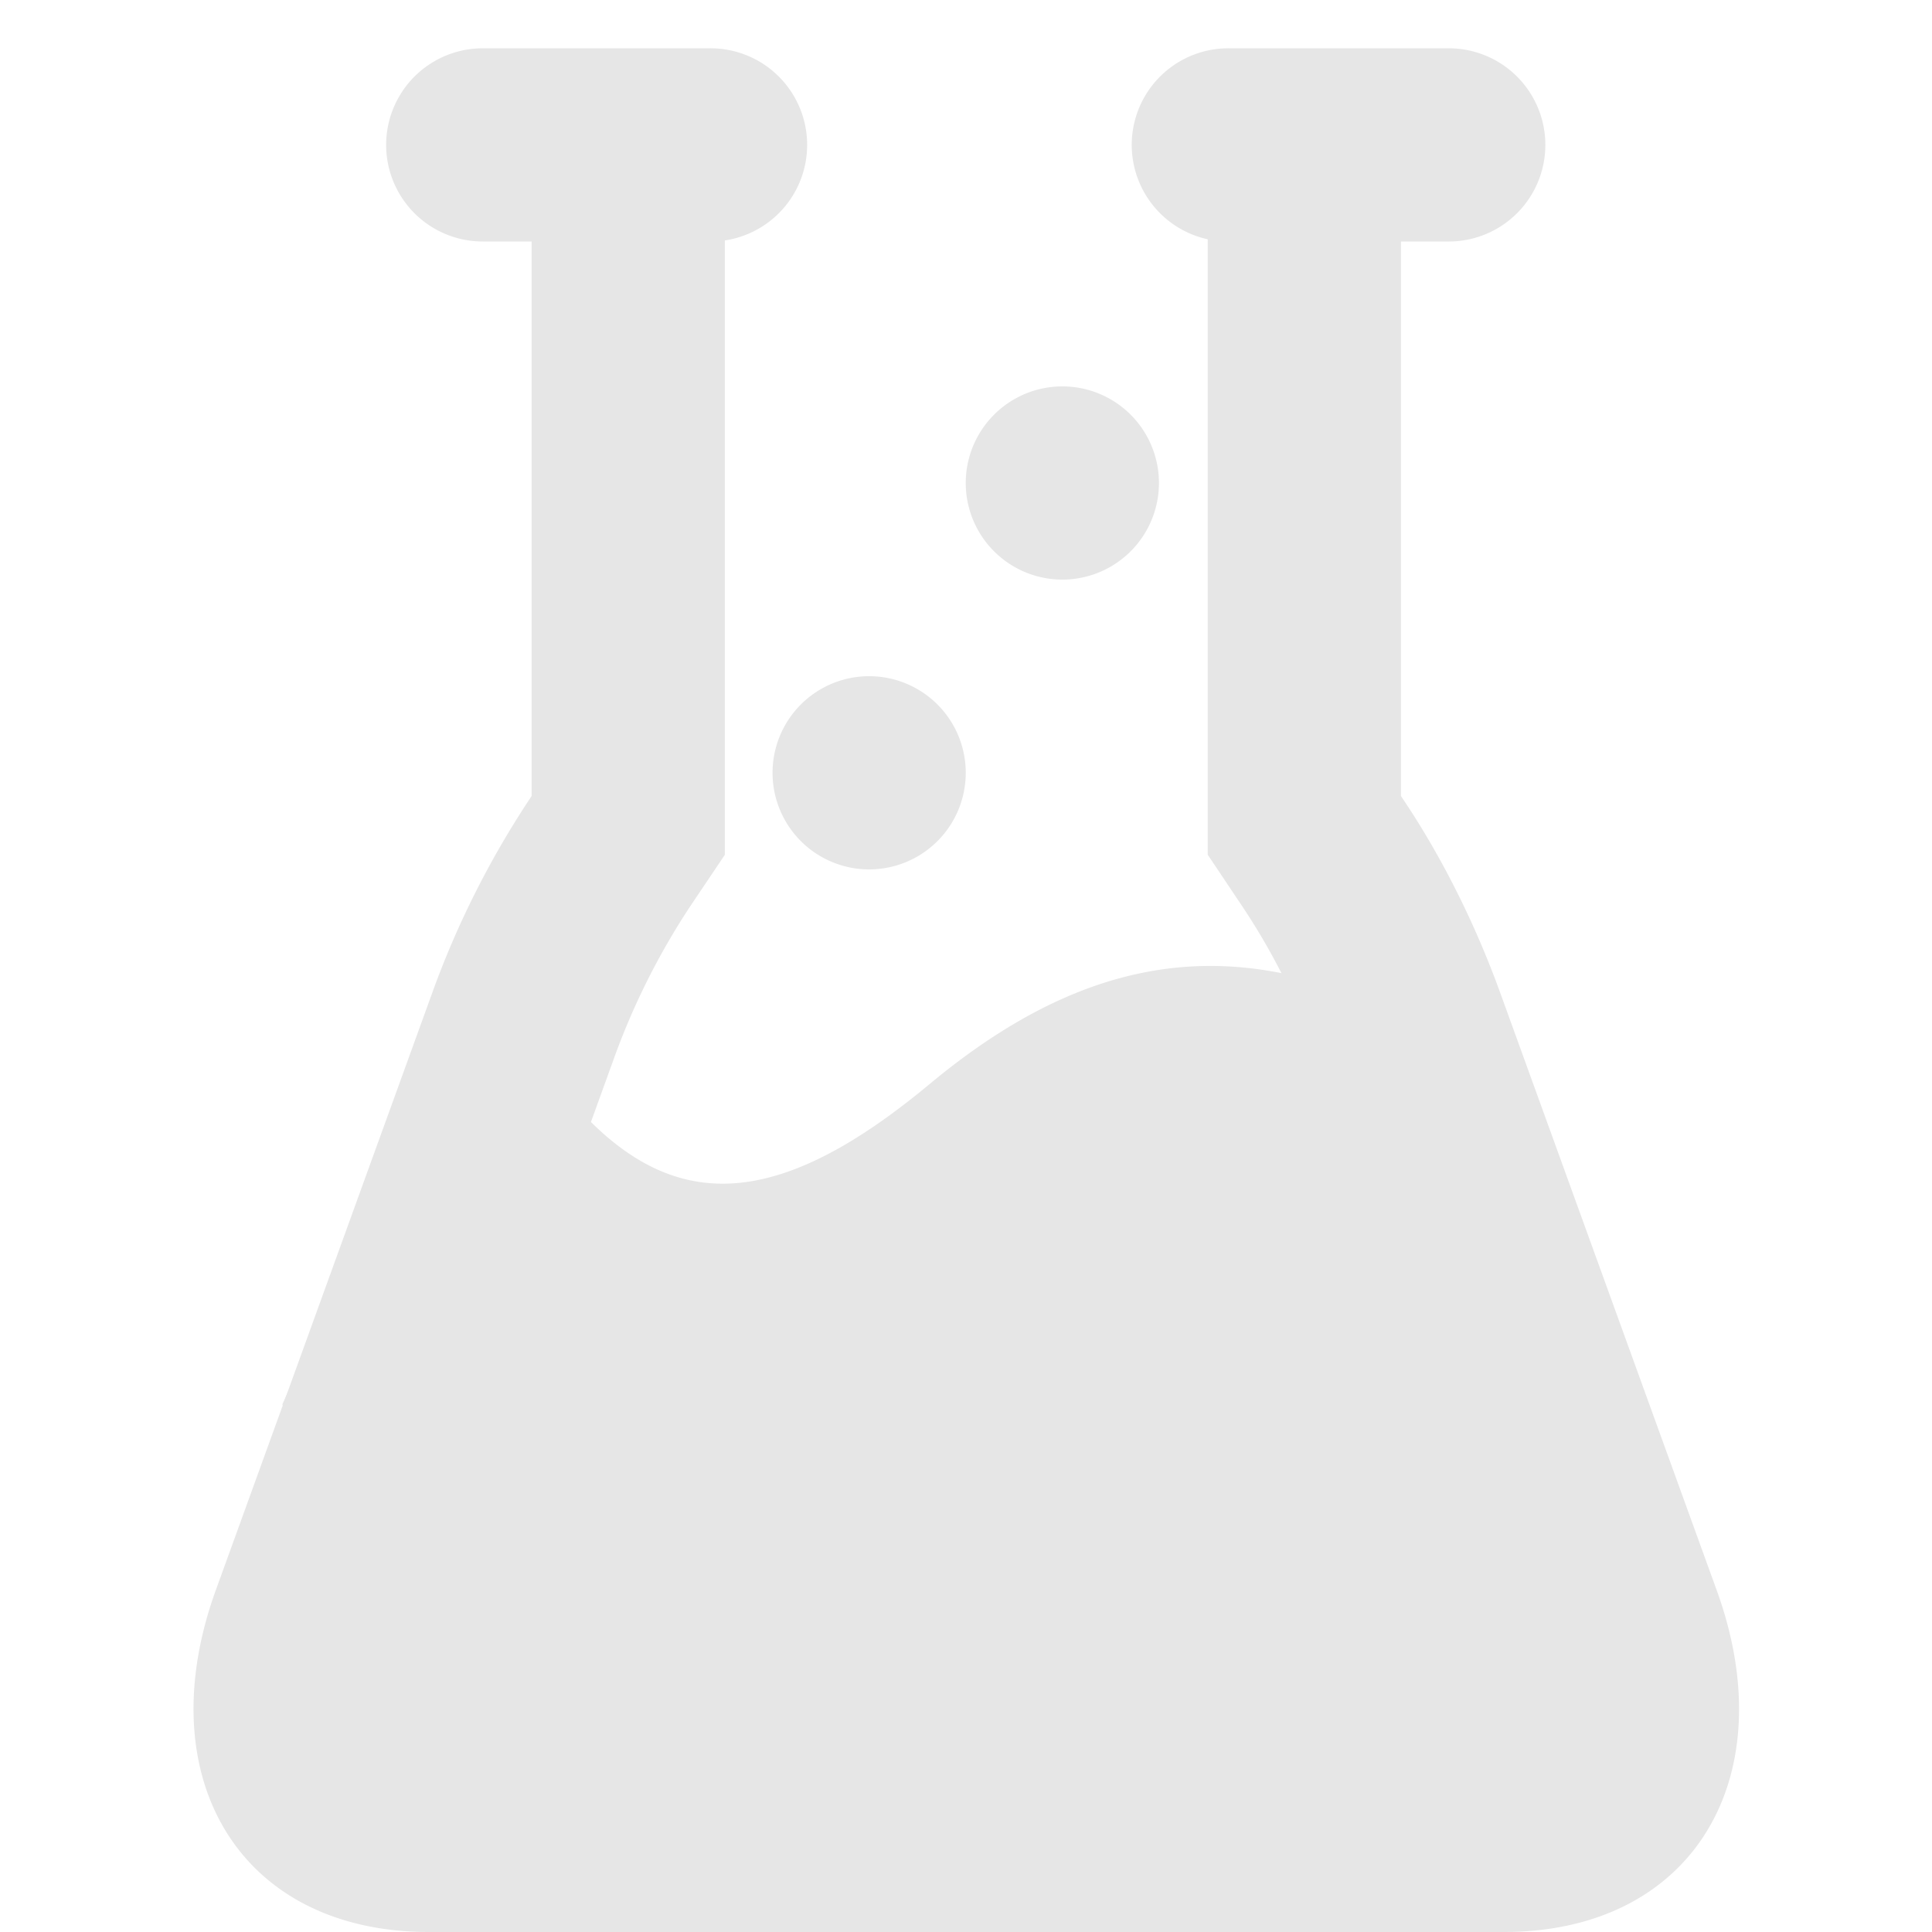 <?xml version="1.0" standalone="no"?><!DOCTYPE svg PUBLIC "-//W3C//DTD SVG 1.1//EN" "http://www.w3.org/Graphics/SVG/1.1/DTD/svg11.dtd"><svg t="1603811378582" class="icon" viewBox="0 0 1024 1024" version="1.1" xmlns="http://www.w3.org/2000/svg" p-id="4419" xmlns:xlink="http://www.w3.org/1999/xlink" width="200" height="200"><defs><style type="text/css"></style></defs><path d="M204.668 622.234c87.501 124.877 194.406 127.949 320.768 9.165 97.536-91.648 142.336-84.48 280.576 41.83 23.04 20.992 36.454 117.606 40.243 289.843H204.668L149.68 744.294 204.668 622.234z" fill="#e6e6e6" p-id="4420"></path><path d="M679.19 515.789a350.822 350.822 0 0 0-20.736-35.379l-18.33-27.392V126.822A51.2 51.2 0 0 1 651.184 25.6H767.868a51.2 51.2 0 0 1 0 102.4h-25.344v293.888l1.024 1.536c20.48 30.464 38.298 66.048 51.61 102.81l114.688 316.518C945.942 942.08 897.404 1024 797.052 1024H227.299C126.947 1024 78.409 942.08 114.403 842.752l114.688-316.518a482.304 482.304 0 0 1 51.712-102.861l0.973-1.536V128H255.868a51.2 51.2 0 1 1 0-102.4h120.525a51.2 51.2 0 0 1 7.782 101.837v325.632l-18.381 27.341a380.16 380.16 0 0 0-40.448 80.742l-12.134 33.536c49.459 48.947 103.066 43.469 179.507-20.122 62.054-51.61 121.856-71.731 186.47-58.778z m52.07 134.656c-72.397-50.022-112.896-47.206-173.056 2.867-100.966 83.968-199.322 99.277-281.907 43.264L210.659 877.568c-13.056 36.147-8.397 43.981 16.64 43.981h569.702c25.088 0 29.696-7.834 16.589-43.981l-82.33-227.174zM563.068 307.2a51.2 51.2 0 1 1 0-102.4 51.2 51.2 0 0 1 0 102.4zM460.668 460.8a51.2 51.2 0 1 1 0-102.4 51.2 51.2 0 0 1 0 102.4z" fill="#e6e6e6" p-id="4421"></path></svg>